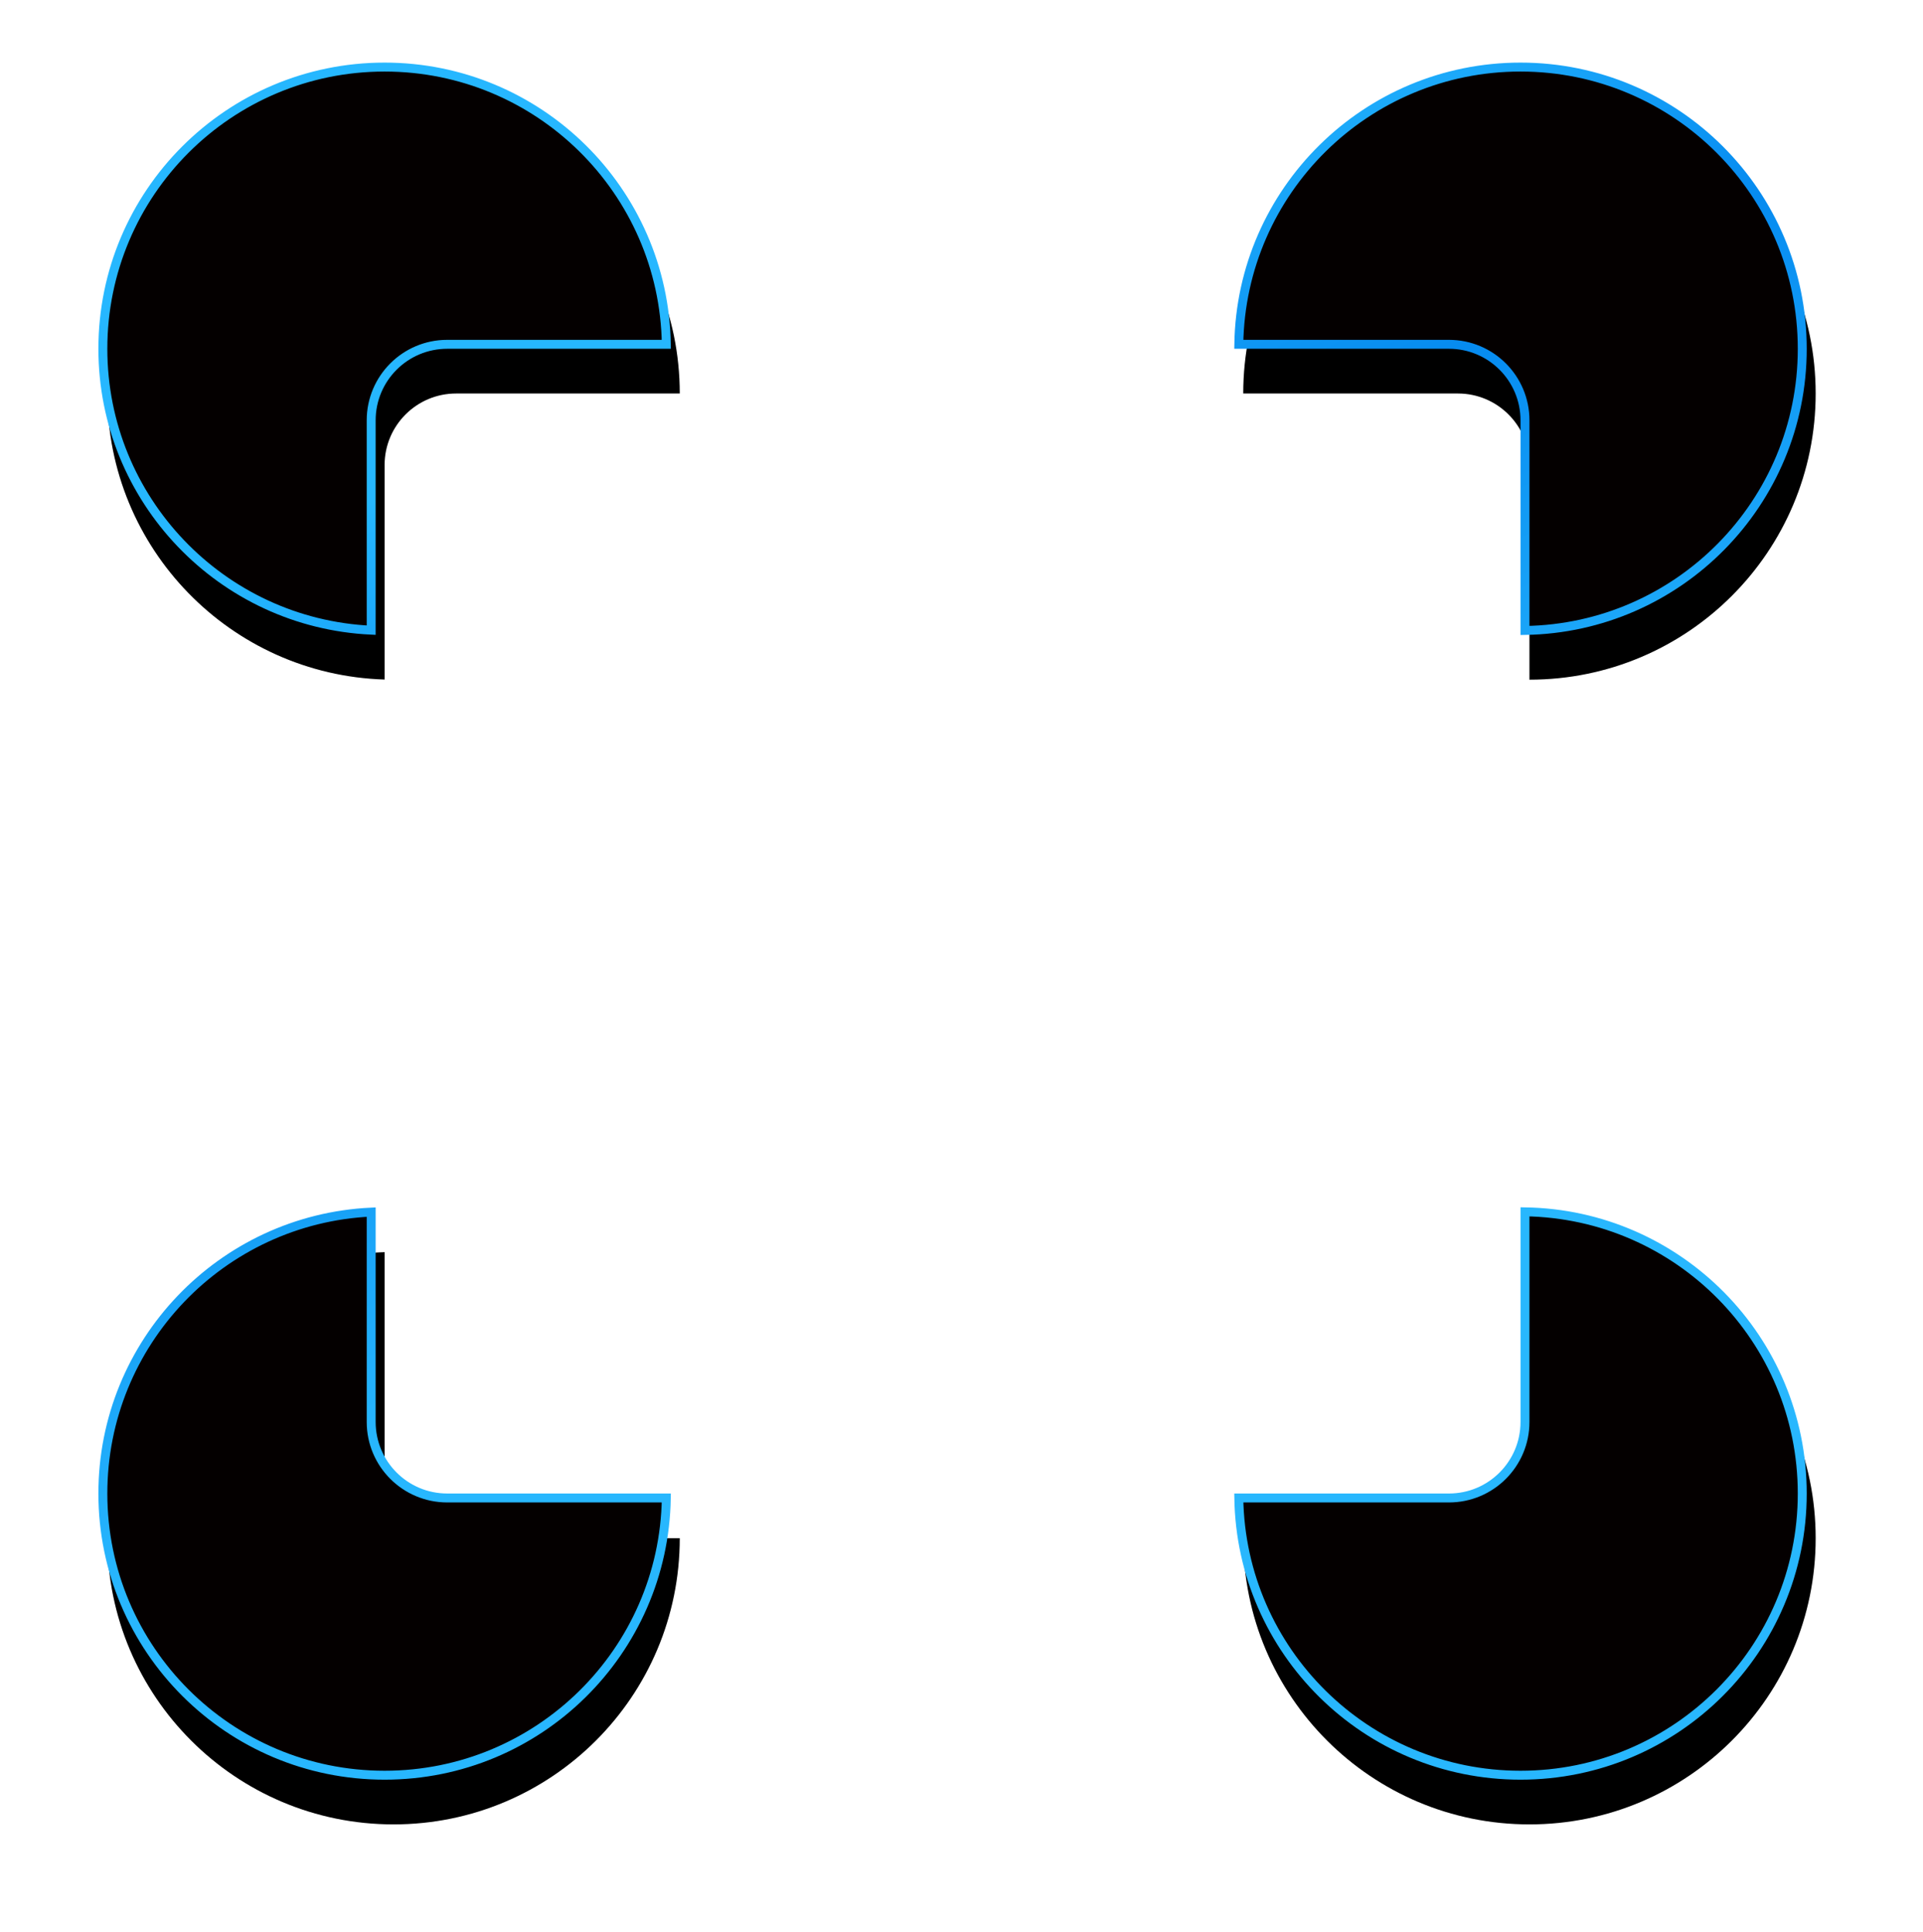 <svg xmlns="http://www.w3.org/2000/svg" xmlns:xlink="http://www.w3.org/1999/xlink" width="215" height="216" viewBox="0 0 215 216">
  <defs>
    <linearGradient id="combined-shape-c" x1="63.965%" x2="87.217%" y1="0%" y2="45.295%">
      <stop offset="0%" stop-color="#26B7FF"/>
      <stop offset="42.431%" stop-color="#068BF0"/>
      <stop offset="100%" stop-color="#28B7FE"/>
    </linearGradient>
    <path id="combined-shape-b" d="M242,520 L217,520 C212.582,520 209,523.582 209,528 L209,551.985 C191.79,551.456 178,537.339 178,520 C178,502.327 192.327,488 210,488 C227.673,488 242,502.327 242,520 Z M242,648 C242,665.673 227.673,680 210,680 C192.327,680 178,665.673 178,648 C178,630.661 191.79,616.544 209,616.015 L209,640 C209,644.418 212.582,648 217,648 L242,648 Z M337,552 L337,528 C337,523.582 333.418,520 329,520 L305,520 C305,502.327 319.327,488 337,488 C354.673,488 369,502.327 369,520 C369,537.673 354.673,552 337,552 Z M305,648 L329,648 C333.418,648 337,644.418 337,640 L337,616 C354.673,616 369,630.327 369,648 C369,665.673 354.673,680 337,680 C319.327,680 305,665.673 305,648 Z"/>
    <filter id="combined-shape-a" width="121.5%" height="121.4%" x="-10.2%" y="-8.1%" filterUnits="objectBoundingBox">
      <feOffset dx="1" dy="5" in="SourceAlpha" result="shadowOffsetOuter1"/>
      <feGaussianBlur in="shadowOffsetOuter1" result="shadowBlurOuter1" stdDeviation="6"/>
      <feComposite in="shadowBlurOuter1" in2="SourceAlpha" operator="out" result="shadowBlurOuter1"/>
      <feColorMatrix in="shadowBlurOuter1" values="0 0 0 0 0   0 0 0 0 0   0 0 0 0 0  0 0 0 0.05 0"/>
    </filter>
  </defs>
  <g fill="none" fill-rule="evenodd" transform="translate(-167 -481)">
    <use fill="#000" filter="url(#combined-shape-a)" xlink:href="#combined-shape-b"/>
    <path fill="#040000" stroke="url(#combined-shape-c)" stroke-linejoin="square" d="M241.496,519.5 C241.229,502.334 227.23,488.5 210,488.5 C192.603,488.5 178.5,502.603 178.5,520 C178.5,536.858 191.764,550.681 208.5,551.465 L208.5,528 C208.5,523.306 212.306,519.5 217,519.5 L241.496,519.5 Z M241.496,648.5 L217,648.5 C212.306,648.5 208.5,644.694 208.5,640 L208.5,616.535 C191.764,617.319 178.5,631.142 178.5,648 C178.5,665.397 192.603,679.5 210,679.5 C227.23,679.5 241.229,665.666 241.496,648.5 Z M337.5,551.496 C354.666,551.229 368.5,537.23 368.5,520 C368.5,502.603 354.397,488.5 337,488.5 C319.77,488.5 305.771,502.334 305.504,519.5 L329,519.5 C333.694,519.5 337.5,523.306 337.5,528 L337.5,551.496 Z M305.504,648.5 C305.771,665.666 319.77,679.5 337,679.5 C354.397,679.5 368.5,665.397 368.5,648 C368.5,630.77 354.666,616.771 337.5,616.504 L337.5,640 C337.5,644.694 333.694,648.5 329,648.5 L305.504,648.5 Z"/>
  </g>
</svg>
